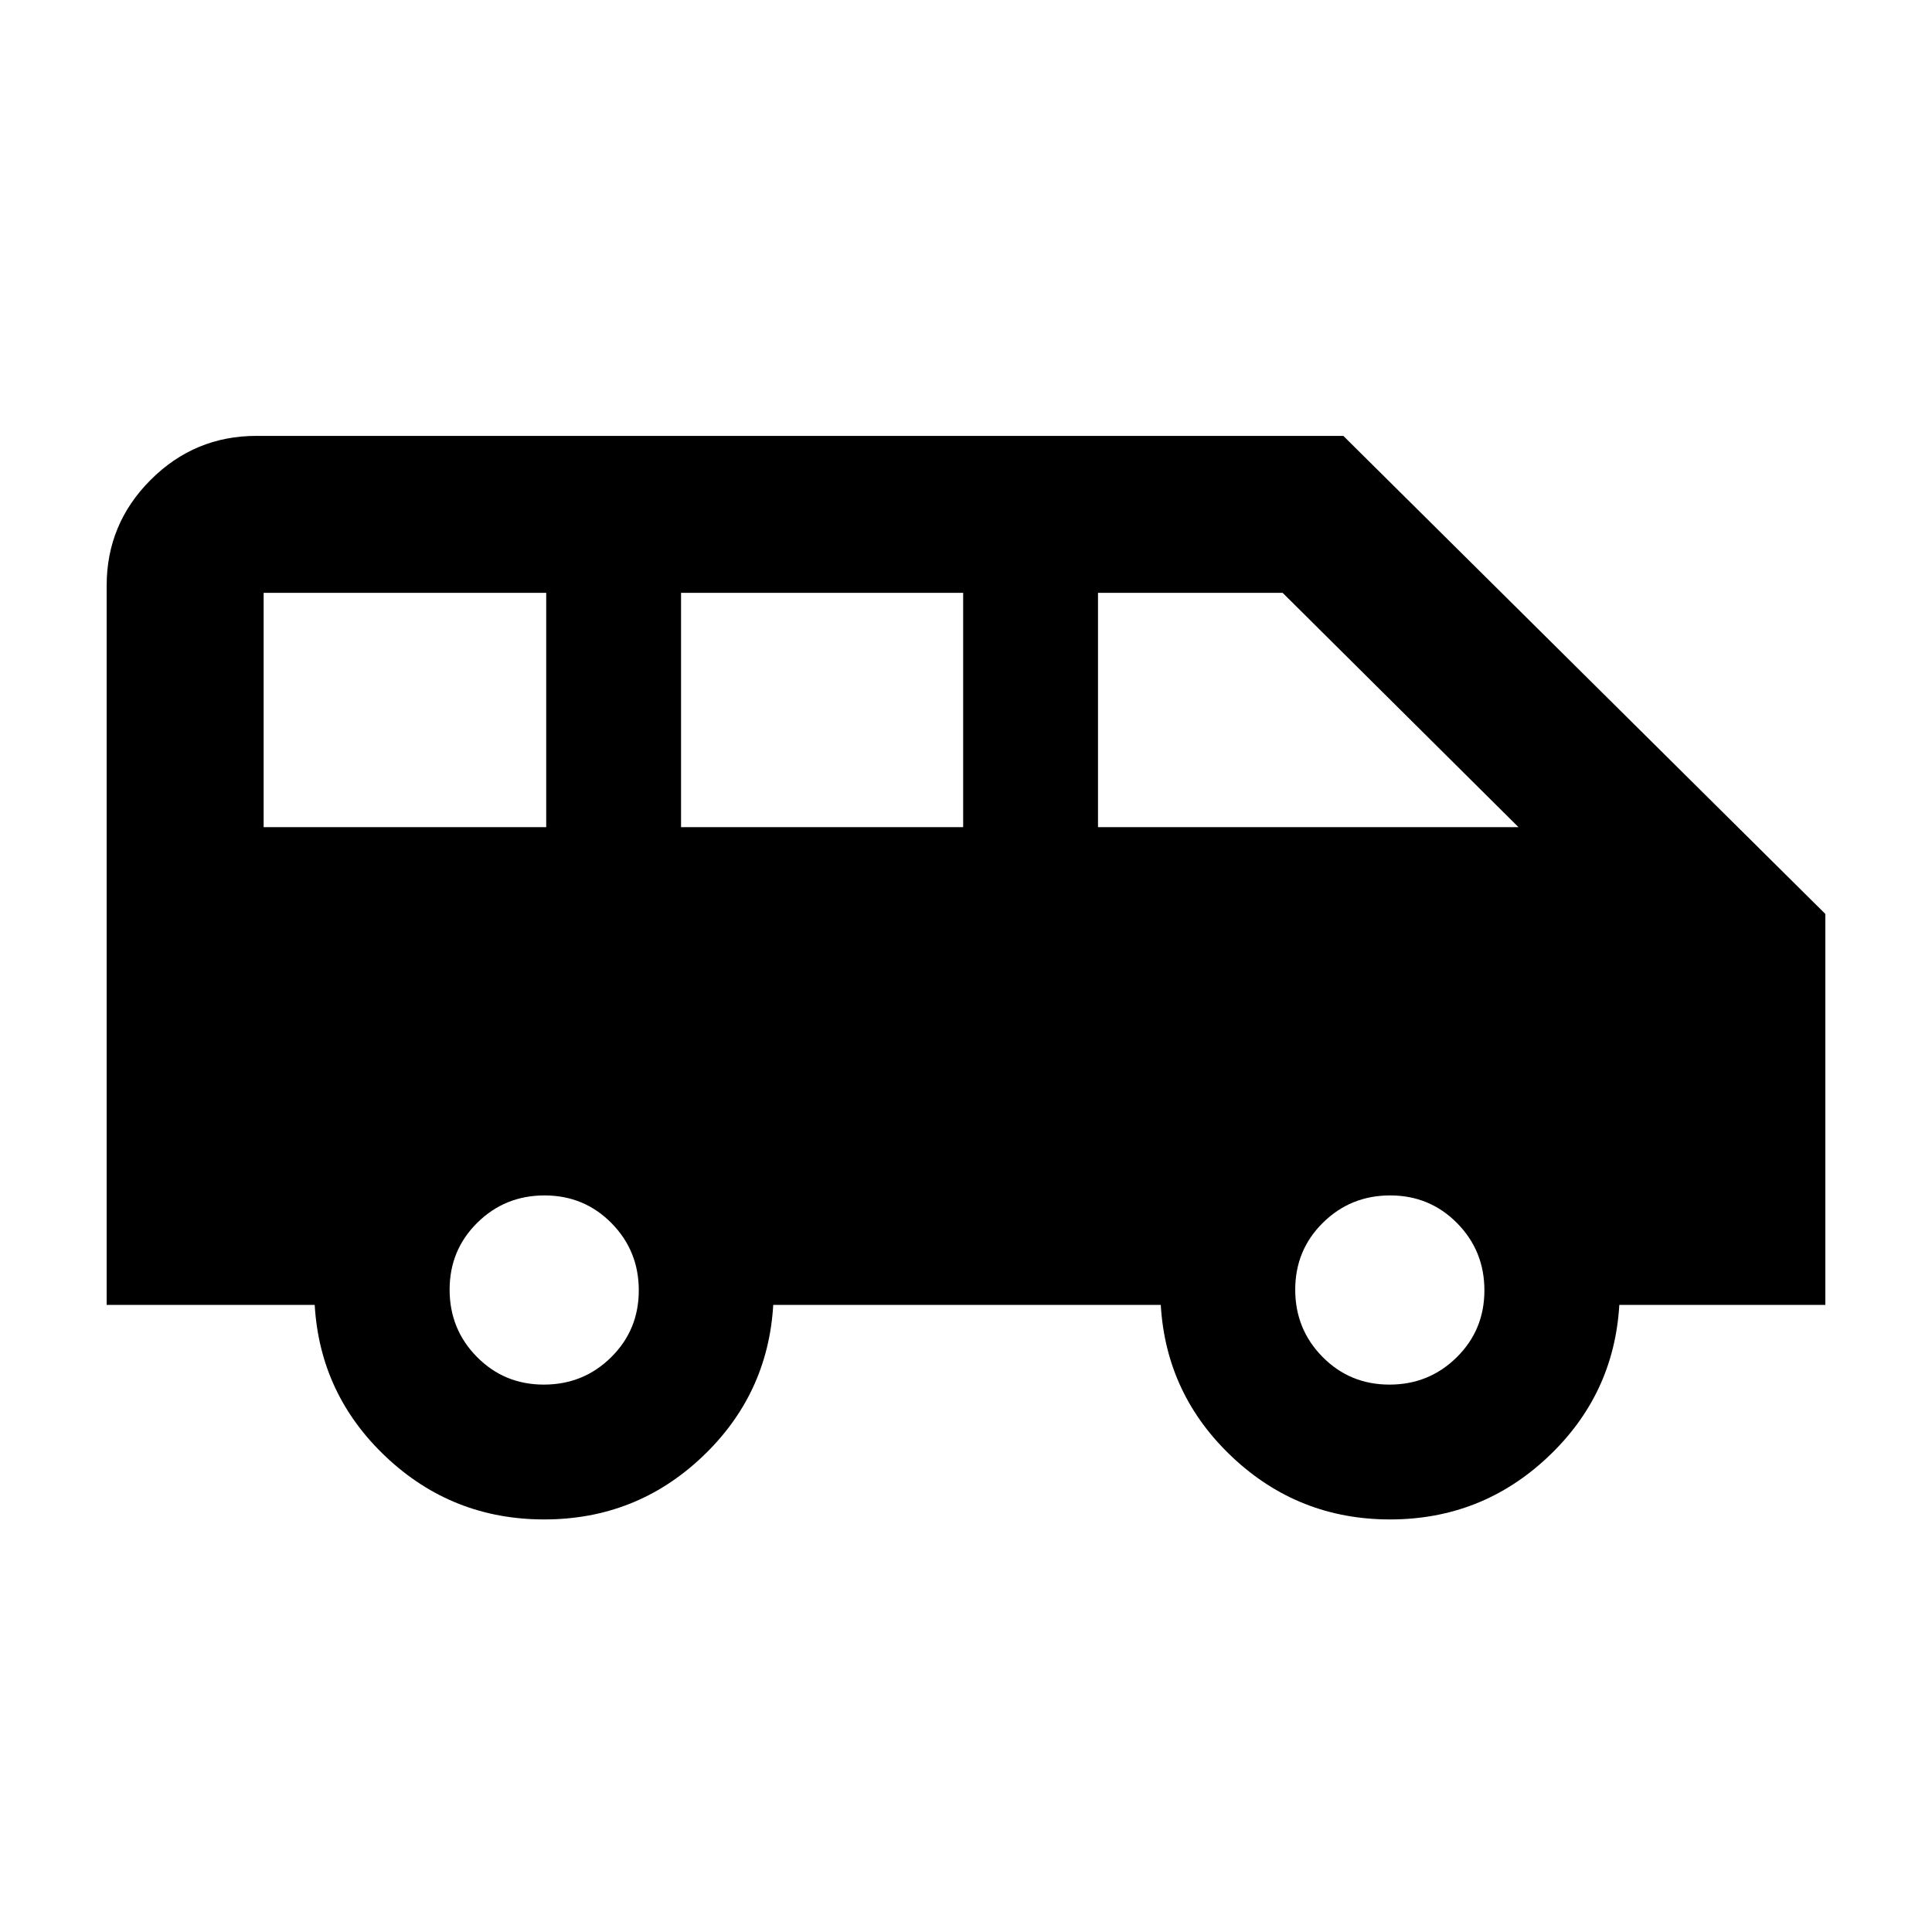 <svg xmlns="http://www.w3.org/2000/svg" height="20" viewBox="0 -960 960 960" width="20"><path d="M270.41-205q-45.58 0-78.5-30.98-32.91-30.98-35.54-75.61H53V-669q0-30.7 21.86-52.55 21.86-21.86 52.55-21.86H667.5L907-505.87v194.28H804.63q-2.63 44.63-35.54 75.61Q736.17-205 690.71-205q-45.47 0-78.38-30.98-32.92-30.98-35.55-75.61H384.22q-2.63 44.63-35.43 75.61Q316-205 270.41-205Zm275.18-344h208.93L637.35-665.41h-91.76V-549Zm-207.18 0h140.18v-116.41H338.41V-549ZM131-549h140.41v-116.41H131V-549Zm139.24 277q19.67 0 33.42-13.58t13.75-33.25q0-19.67-13.58-33.42T270.58-366q-19.67 0-33.42 13.58t-13.75 33.25q0 19.67 13.58 33.42Q250.58-272 270.24-272Zm420.18 0q19.67 0 33.42-13.58t13.75-33.25q0-19.67-13.58-33.42Q710.42-366 690.76-366q-19.67 0-33.42 13.58t-13.75 33.25q0 19.67 13.58 33.42T690.42-272Z"/></svg>